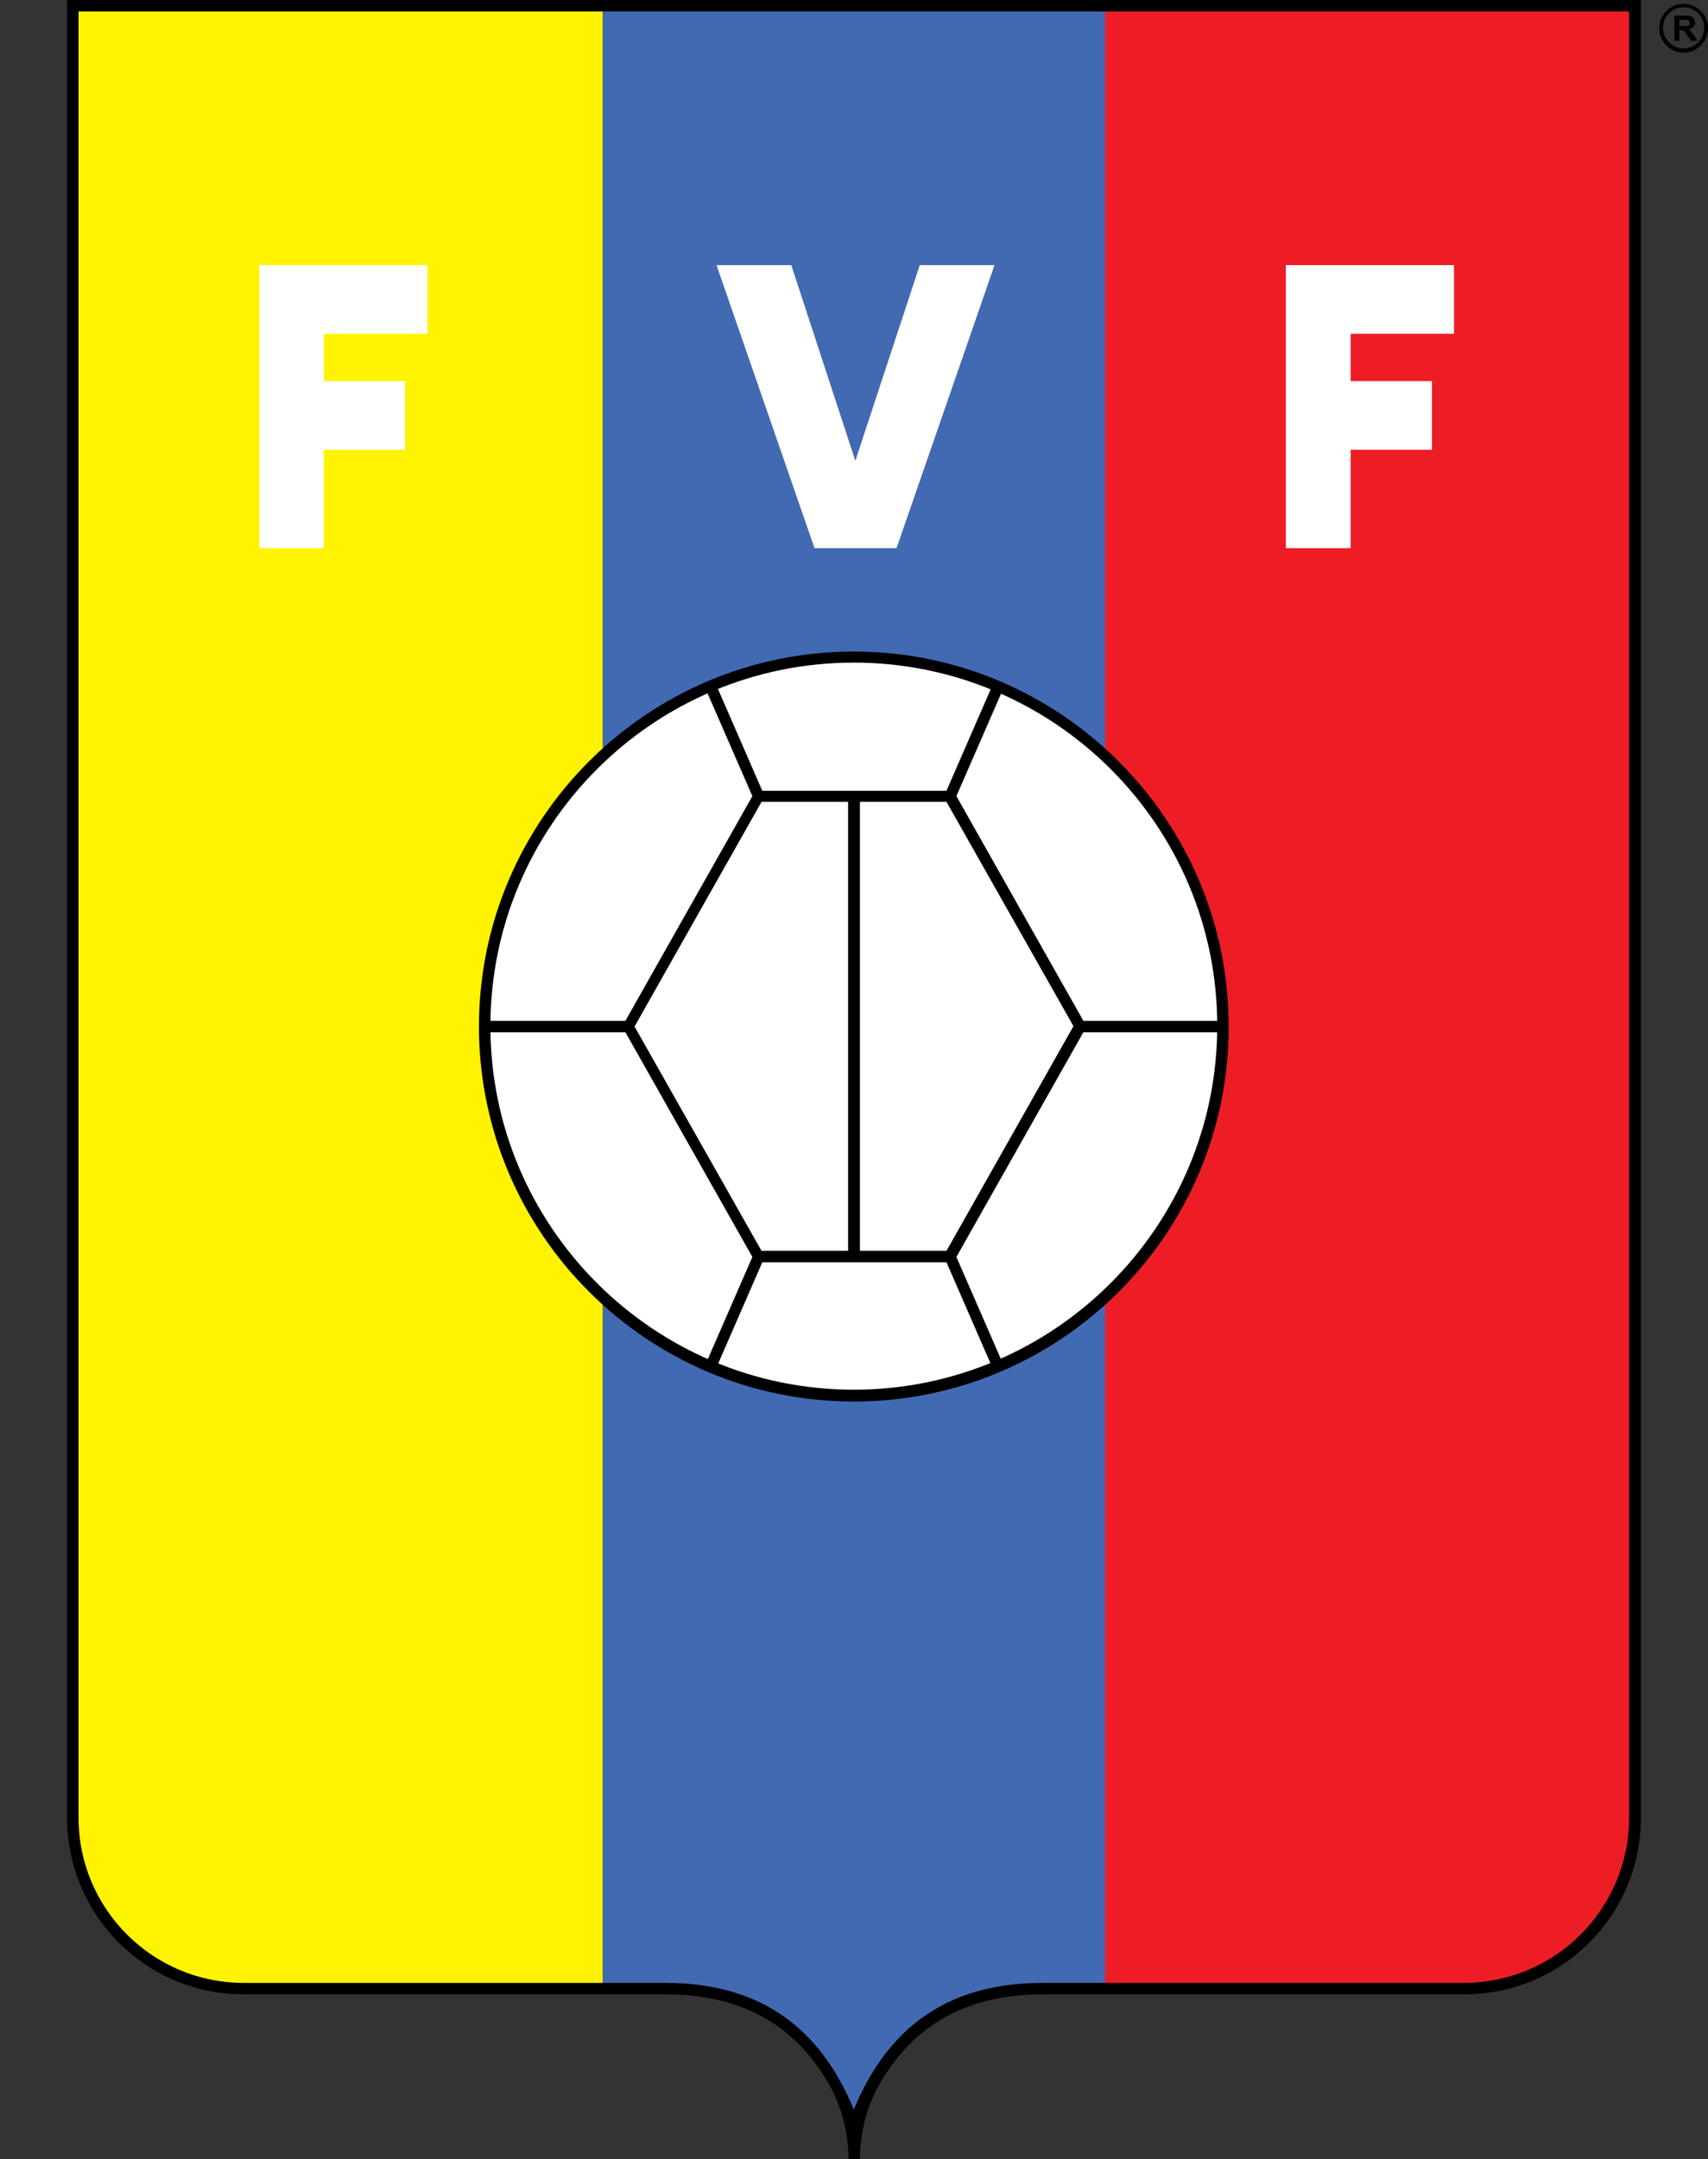 <?xml version="1.0" encoding="utf-8"?>
<!-- Generator: Adobe Illustrator 23.0.3, SVG Export Plug-In . SVG Version: 6.00 Build 0)  -->
<svg version="1.1" id="Layer_1" xmlns="http://www.w3.org/2000/svg" xmlns:xlink="http://www.w3.org/1999/xlink" x="0px" y="0px"
	 viewBox="0 0 447.9 566" style="enable-background:new 0 0 447.9 566;" xml:space="preserve">
<rect x="0" y="0" width="447.9" height="566" fill="#333333" stroke="none"/>
<style type="text/css">
	.st0{fill:#FFF301;}
	.st1{fill:#426AB3;}
	.st2{fill:#ED1D26;}
	.st3{fill:#FFFFFF;}
</style>
<path d="M19.1,1.5v475c0,24.7,20.1,44.8,44.8,44.8h110.6c23.3,0,40.4,10.5,49.5,35.8c9.1-25.3,26.1-35.8,49.5-35.8H384
	c24.7,0,44.8-20.1,44.8-44.8V1.5H19.1z"/>
<path class="st0" d="M19.1,1.5v475c0,24.7,20.1,44.8,44.8,44.8h94.2V1.5H19.1z"/>
<path class="st1" d="M158.1,1.5v519.7h16.4c20.9,0,40.4,10.5,49.5,35.8c9.1-25.3,29.6-35.8,49.5-35.8h16.4V1.5H158.1z"/>
<path class="st2" d="M289.8,1.5v519.7H384c24.7,0,44.8-20.1,44.8-44.8V1.5H289.8z"/>
<path d="M17.6,0v476.5c0,25.6,20.7,46.3,46.3,46.3h110.6c19.3,0,33.3,7.5,42.4,22.7c3.7,6.2,5.6,13.3,5.6,20.6l0,0h3v0
	c0-7.2,1.9-14.4,5.6-20.6c9.1-15.2,23.1-22.7,42.4-22.7H384c25.6,0,46.3-20.7,46.3-46.3V0H17.6z M427.2,476.5
	c0,23.9-19.4,43.3-43.3,43.3H273.4c-24,0-40.3,10.9-49.5,33.2c-9.2-22.3-25.4-33.2-49.5-33.2H63.9c-23.9,0-43.3-19.4-43.3-43.3V3
	h406.6V476.5z"/>
<g>
	<polygon class="st3" points="112.1,87.5 112.1,69.5 68,69.5 68,143.7 84.9,143.7 84.9,117.9 106.2,117.9 106.2,99.9 84.9,99.9 
		84.9,87.5 	"/>
	<polygon class="st3" points="241.2,69.5 224.3,120.8 207.5,69.5 187.9,69.5 213.6,143.7 235.1,143.7 260.8,69.5 	"/>
	<polygon class="st3" points="381.3,87.5 381.3,69.5 337.2,69.5 337.2,143.7 354.2,143.7 354.2,117.9 375.5,117.9 375.5,99.9 
		354.2,99.9 354.2,87.5 	"/>
</g>
<g>
	<circle class="st3" cx="223.9" cy="269.1" r="96.8"/>
	<path d="M223.9,367.4c-54.2,0-98.3-44.1-98.3-98.3c0-54.2,44.1-98.3,98.3-98.3s98.3,44.1,98.3,98.3
		C322.3,323.3,278.2,367.4,223.9,367.4z M223.9,173.7c-52.6,0-95.3,42.8-95.3,95.3c0,52.6,42.8,95.3,95.3,95.3
		c52.6,0,95.3-42.8,95.3-95.3C319.3,216.5,276.5,173.7,223.9,173.7z"/>
	<path d="M320.8,270.6v-3h-36.7l-33.3-58.9l12.3-28.2l-2.7-1.2l-12.2,28h-48.3l-12.2-28l-2.7,1.2l12.3,28.2l-33.3,58.9h-36.7v3h36.7
		l33.3,58.9l-12.3,28.2l2.7,1.2l12.2-28h48.3l12.2,28l2.7-1.2l-12.3-28.2l33.3-58.9H320.8z M199.7,210.2h22.7v117.7h-22.7
		l-33.3-58.8L199.7,210.2z M248.2,327.9h-22.7V210.2h22.7l33.3,58.8L248.2,327.9z"/>
</g>
<g>
	<path d="M443.5,8.3c-0.2-0.2-0.4-0.4-0.7-0.6c0.6-0.1,1-0.3,1.3-0.6s0.4-0.7,0.4-1.2c0-0.4-0.1-0.7-0.3-1c-0.2-0.3-0.4-0.5-0.8-0.6
		c-0.3-0.1-0.8-0.2-1.5-0.2h-2.8v6.6h1.3V7.9h0.3c0.3,0,0.5,0,0.7,0.1s0.3,0.1,0.4,0.3c0.1,0.1,0.4,0.5,0.7,1l1,1.4h1.6l-0.8-1.3
		C443.9,8.9,443.7,8.5,443.5,8.3z M441.4,6.8h-1V5.2h1c0.5,0,0.9,0,1,0c0.2,0,0.4,0.1,0.5,0.3c0.1,0.1,0.2,0.3,0.2,0.5
		c0,0.2,0,0.4-0.1,0.5s-0.2,0.2-0.4,0.3C442.5,6.8,442.1,6.8,441.4,6.8z"/>
	<path d="M441.5,1c-3.5,0-6.4,2.9-6.4,6.4c0,3.5,2.9,6.4,6.4,6.4c3.5,0,6.4-2.9,6.4-6.4C447.9,3.9,445,1,441.5,1z M441.5,12.7
		c-3,0-5.4-2.4-5.4-5.4c0-3,2.4-5.4,5.4-5.4c3,0,5.4,2.4,5.4,5.4C446.9,10.3,444.5,12.7,441.5,12.7z"/>
</g>
</svg>
